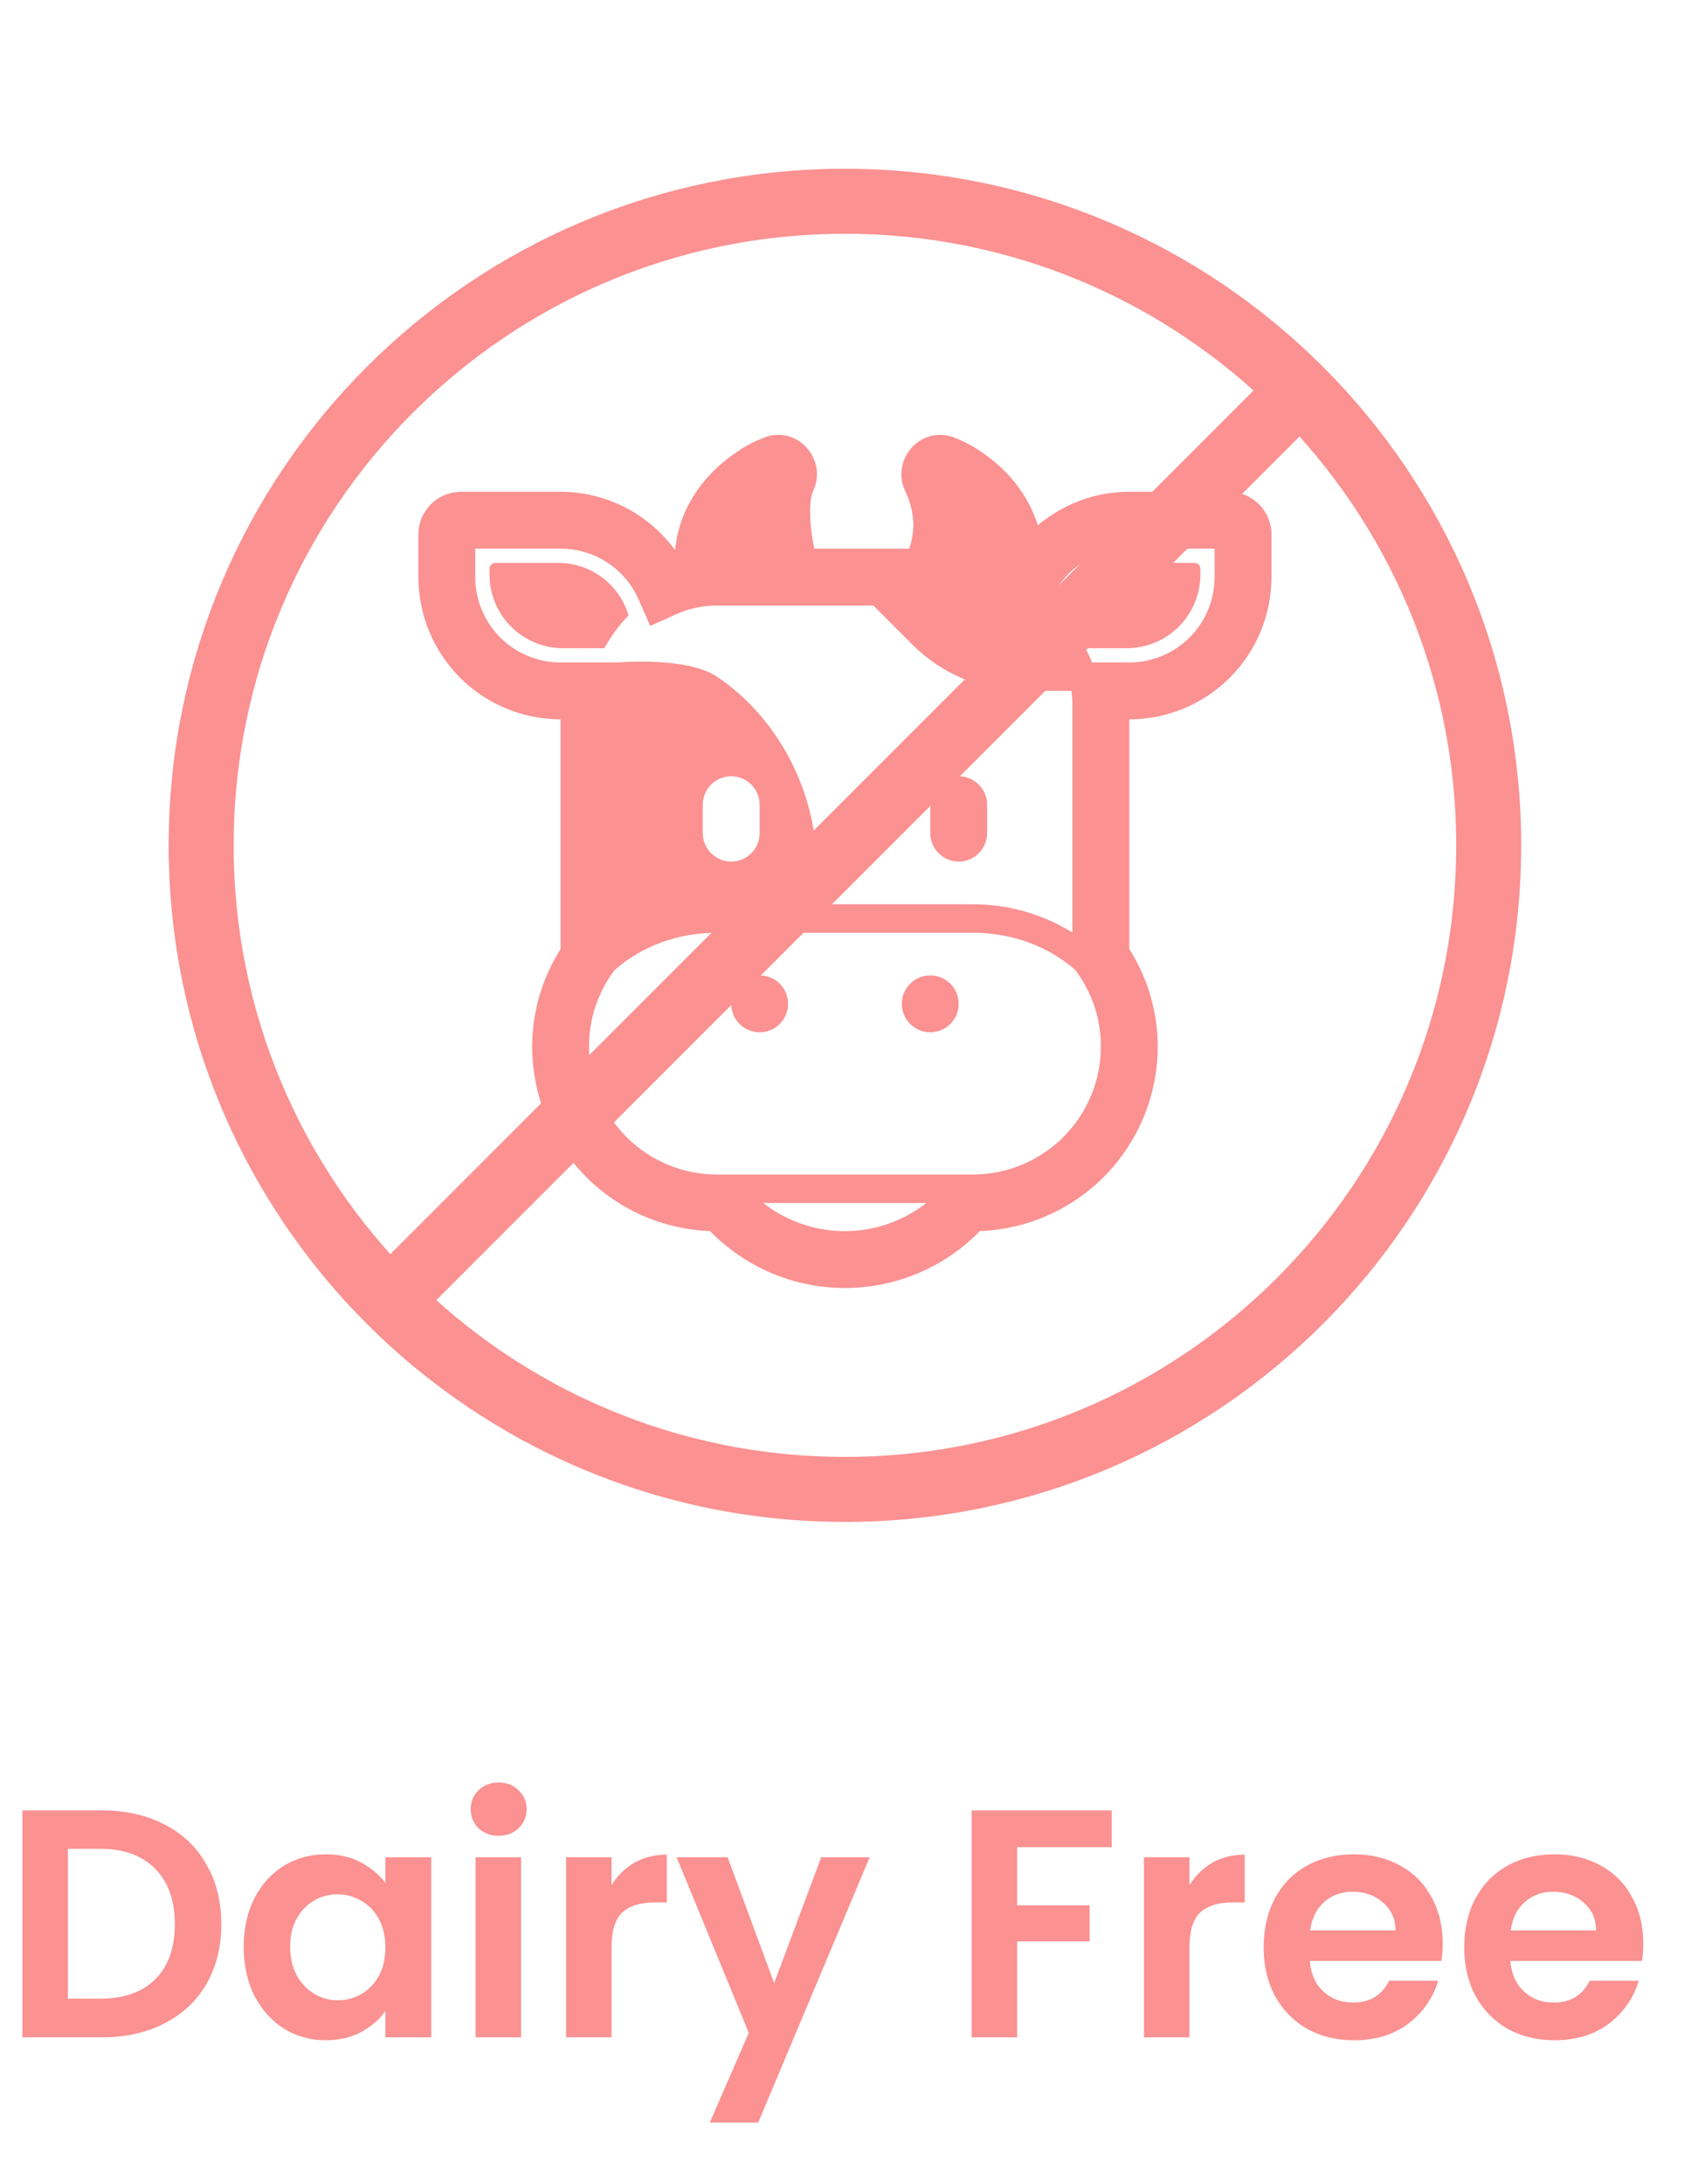 <svg width="49" height="63" viewBox="0 0 49 63" fill="none" xmlns="http://www.w3.org/2000/svg">
<path d="M24.382 42.96C34.642 42.96 42.96 34.642 42.96 24.383C42.96 14.123 34.642 5.805 24.382 5.805C14.123 5.805 5.805 14.123 5.805 24.383C5.805 34.642 14.123 42.96 24.382 42.96Z" stroke="#FB9191" stroke-width="1.876" stroke-linecap="round" stroke-linejoin="round"/>
<path d="M37.154 11.611L11.611 37.154" stroke="#FB9191" stroke-width="1.876" stroke-linecap="round" stroke-linejoin="round"/>
<g clip-path="url(#clip0_433_107)">
<path d="M27.665 24.851C28.117 24.851 28.486 24.482 28.486 24.031V23.21C28.486 22.759 28.117 22.39 27.665 22.39C27.214 22.39 26.845 22.759 26.845 23.21V24.031C26.845 24.482 27.214 24.851 27.665 24.851ZM16.104 16.235C17.064 16.235 17.884 16.875 18.139 17.753C17.86 18.032 17.63 18.352 17.441 18.697H16.251C15.688 18.697 15.147 18.473 14.748 18.075C14.35 17.676 14.126 17.136 14.126 16.572V16.408C14.126 16.309 14.2 16.235 14.298 16.235H16.104ZM22.742 28.954C22.742 29.172 22.655 29.381 22.502 29.535C22.348 29.688 22.139 29.775 21.921 29.775C21.704 29.775 21.495 29.688 21.341 29.535C21.187 29.381 21.101 29.172 21.101 28.954C21.101 28.737 21.187 28.528 21.341 28.374C21.495 28.22 21.704 28.134 21.921 28.134C22.139 28.134 22.348 28.22 22.502 28.374C22.655 28.528 22.742 28.737 22.742 28.954ZM26.845 29.775C27.062 29.775 27.271 29.688 27.425 29.535C27.579 29.381 27.665 29.172 27.665 28.954C27.665 28.737 27.579 28.528 27.425 28.374C27.271 28.22 27.062 28.134 26.845 28.134C26.627 28.134 26.418 28.22 26.265 28.374C26.111 28.528 26.024 28.737 26.024 28.954C26.024 29.172 26.111 29.381 26.265 29.535C26.418 29.688 26.627 29.775 26.845 29.775Z" fill="#FB9191"/>
<path d="M22.043 12.623L22.035 12.627C21.79 12.724 21.538 12.848 21.288 13.021C20.253 13.706 19.598 14.701 19.48 15.867C19.101 15.346 18.604 14.922 18.03 14.63C17.456 14.338 16.821 14.185 16.177 14.184H13.305C12.979 14.184 12.666 14.314 12.435 14.545C12.204 14.775 12.074 15.088 12.074 15.415V16.646C12.074 17.734 12.507 18.777 13.276 19.547C13.657 19.928 14.109 20.23 14.607 20.436C15.105 20.642 15.638 20.749 16.177 20.749V27.376C15.657 28.194 15.373 29.14 15.357 30.109C15.338 31.501 15.865 32.845 16.824 33.854C17.783 34.863 19.098 35.457 20.489 35.509C20.996 36.029 21.601 36.442 22.27 36.724C22.939 37.006 23.657 37.151 24.383 37.151C25.108 37.151 25.827 37.006 26.496 36.724C27.164 36.442 27.77 36.029 28.276 35.509C29.667 35.457 30.983 34.863 31.942 33.854C32.901 32.845 33.427 31.501 33.409 30.109C33.393 29.139 33.109 28.192 32.588 27.373V20.749C33.677 20.749 34.72 20.316 35.49 19.547C36.259 18.777 36.691 17.734 36.691 16.646V15.415C36.691 15.088 36.562 14.775 36.331 14.545C36.1 14.314 35.787 14.184 35.46 14.184H32.588C31.622 14.185 30.687 14.528 29.95 15.152C29.68 14.299 29.108 13.556 28.297 13.021C28.064 12.861 27.814 12.729 27.551 12.627L27.543 12.623C26.577 12.249 25.708 13.247 26.113 14.145L26.116 14.151L26.119 14.158C26.38 14.708 26.433 15.26 26.239 15.825H23.497C23.472 15.704 23.451 15.582 23.433 15.459C23.393 15.198 23.374 14.934 23.378 14.669C23.387 14.412 23.426 14.246 23.468 14.158L23.471 14.151L23.474 14.145C23.879 13.247 23.009 12.249 22.043 12.623ZM20.69 17.466H25.203L26.336 18.599C26.758 19.021 27.26 19.355 27.812 19.583C28.364 19.811 28.955 19.929 29.552 19.928H30.92L30.93 20.018C30.942 20.125 30.947 20.232 30.947 20.338V26.898C30.081 26.36 29.079 26.077 28.059 26.083H23.562V24.95C23.562 22.833 22.446 20.691 20.69 19.518C19.814 18.931 17.818 19.108 17.818 19.108H16.177C15.524 19.108 14.898 18.848 14.436 18.387C13.975 17.925 13.715 17.299 13.715 16.646V15.825H16.177C16.655 15.825 17.123 15.964 17.523 16.225C17.924 16.486 18.24 16.859 18.432 17.297L18.764 18.053L19.518 17.715C19.888 17.551 20.287 17.465 20.69 17.466ZM20.69 33.878C20.201 33.878 19.716 33.781 19.264 33.592C18.813 33.403 18.403 33.126 18.059 32.777C17.716 32.428 17.445 32.014 17.263 31.56C17.081 31.106 16.99 30.62 16.998 30.13C17.008 29.392 17.241 28.674 17.668 28.072L17.726 27.991C18.485 27.311 19.564 26.883 20.773 26.904H28.06C29.243 26.9 30.296 27.324 31.041 27.989L31.097 28.07C31.524 28.673 31.759 29.391 31.768 30.13C31.775 30.62 31.685 31.106 31.503 31.56C31.32 32.014 31.049 32.428 30.706 32.777C30.362 33.125 29.953 33.402 29.501 33.591C29.049 33.78 28.565 33.878 28.075 33.878H20.69ZM22.026 34.698H26.733C26.18 35.132 25.518 35.404 24.82 35.485C24.122 35.566 23.415 35.453 22.778 35.158C22.51 35.034 22.258 34.88 22.026 34.698ZM32.588 19.108H31.512C31.458 18.967 31.395 18.83 31.325 18.697H32.515C33.078 18.697 33.619 18.473 34.017 18.075C34.416 17.676 34.64 17.136 34.64 16.572V16.408C34.64 16.309 34.566 16.235 34.468 16.235H32.662C31.702 16.235 30.882 16.876 30.627 17.754C30.636 17.762 30.641 17.769 30.647 17.777C30.527 17.657 30.4 17.545 30.265 17.442L30.329 17.294C30.522 16.856 30.839 16.484 31.24 16.223C31.641 15.962 32.11 15.824 32.588 15.825H35.05V16.646C35.05 17.299 34.791 17.925 34.329 18.387C33.867 18.848 33.241 19.108 32.588 19.108ZM20.28 24.031V23.21C20.28 22.759 20.649 22.39 21.101 22.39C21.552 22.39 21.921 22.759 21.921 23.21V24.031C21.921 24.482 21.552 24.852 21.101 24.852C20.649 24.852 20.28 24.482 20.28 24.031Z" fill="#FB9191"/>
</g>
<path d="M2.935 52.219C3.623 52.219 4.226 52.354 4.745 52.623C5.27 52.891 5.674 53.276 5.955 53.776C6.243 54.27 6.386 54.845 6.386 55.502C6.386 56.158 6.243 56.733 5.955 57.227C5.674 57.715 5.27 58.093 4.745 58.362C4.226 58.631 3.623 58.765 2.935 58.765H0.647V52.219H2.935ZM2.888 57.649C3.576 57.649 4.108 57.462 4.483 57.087C4.858 56.711 5.045 56.183 5.045 55.502C5.045 54.82 4.858 54.289 4.483 53.907C4.108 53.52 3.576 53.326 2.888 53.326H1.96V57.649H2.888ZM7.032 56.149C7.032 55.623 7.135 55.158 7.341 54.751C7.554 54.345 7.838 54.032 8.194 53.814C8.557 53.595 8.96 53.485 9.404 53.485C9.792 53.485 10.129 53.563 10.417 53.72C10.711 53.876 10.945 54.073 11.12 54.311V53.57H12.443V58.765H11.12V58.005C10.951 58.249 10.717 58.453 10.417 58.615C10.123 58.771 9.782 58.849 9.395 58.849C8.957 58.849 8.557 58.737 8.194 58.512C7.838 58.287 7.554 57.971 7.341 57.565C7.135 57.152 7.032 56.68 7.032 56.149ZM11.12 56.167C11.12 55.849 11.058 55.577 10.933 55.352C10.808 55.12 10.639 54.945 10.426 54.826C10.214 54.701 9.986 54.639 9.742 54.639C9.498 54.639 9.273 54.698 9.067 54.817C8.86 54.936 8.691 55.111 8.56 55.342C8.435 55.567 8.373 55.836 8.373 56.149C8.373 56.461 8.435 56.736 8.56 56.974C8.691 57.205 8.86 57.383 9.067 57.508C9.279 57.633 9.504 57.696 9.742 57.696C9.986 57.696 10.214 57.637 10.426 57.518C10.639 57.393 10.808 57.218 10.933 56.993C11.058 56.761 11.12 56.486 11.12 56.167ZM14.391 52.951C14.159 52.951 13.966 52.879 13.809 52.735C13.659 52.585 13.584 52.401 13.584 52.182C13.584 51.963 13.659 51.782 13.809 51.638C13.966 51.488 14.159 51.413 14.391 51.413C14.622 51.413 14.813 51.488 14.963 51.638C15.119 51.782 15.197 51.963 15.197 52.182C15.197 52.401 15.119 52.585 14.963 52.735C14.813 52.879 14.622 52.951 14.391 52.951ZM15.038 53.57V58.765H13.725V53.57H15.038ZM17.648 54.376C17.817 54.101 18.035 53.886 18.304 53.729C18.579 53.573 18.892 53.495 19.242 53.495V54.873H18.895C18.483 54.873 18.17 54.97 17.957 55.164C17.751 55.358 17.648 55.695 17.648 56.177V58.765H16.335V53.57H17.648V54.376ZM25.097 53.57L21.88 61.222H20.483L21.608 58.634L19.526 53.57H20.998L22.34 57.199L23.699 53.57H25.097ZM32.081 52.219V53.279H29.352V54.958H31.443V55.999H29.352V58.765H28.039V52.219H32.081ZM34.325 54.376C34.494 54.101 34.712 53.886 34.981 53.729C35.256 53.573 35.569 53.495 35.919 53.495V54.873H35.572C35.159 54.873 34.847 54.97 34.634 55.164C34.428 55.358 34.325 55.695 34.325 56.177V58.765H33.012V53.57H34.325V54.376ZM41.633 56.055C41.633 56.242 41.62 56.411 41.596 56.561H37.797C37.829 56.936 37.96 57.23 38.191 57.443C38.423 57.655 38.707 57.762 39.045 57.762C39.532 57.762 39.879 57.552 40.086 57.133H41.502C41.352 57.633 41.064 58.046 40.639 58.371C40.214 58.69 39.692 58.849 39.073 58.849C38.573 58.849 38.123 58.74 37.722 58.521C37.328 58.296 37.019 57.98 36.794 57.574C36.575 57.168 36.466 56.699 36.466 56.167C36.466 55.63 36.575 55.158 36.794 54.751C37.013 54.345 37.319 54.032 37.713 53.814C38.107 53.595 38.56 53.485 39.073 53.485C39.567 53.485 40.008 53.592 40.395 53.804C40.789 54.017 41.092 54.32 41.305 54.714C41.524 55.102 41.633 55.548 41.633 56.055ZM40.273 55.68C40.267 55.342 40.145 55.073 39.907 54.873C39.67 54.667 39.379 54.564 39.035 54.564C38.71 54.564 38.435 54.664 38.21 54.864C37.991 55.058 37.857 55.33 37.807 55.68H40.273ZM47.421 56.055C47.421 56.242 47.408 56.411 47.383 56.561H43.585C43.617 56.936 43.748 57.23 43.979 57.443C44.211 57.655 44.495 57.762 44.833 57.762C45.32 57.762 45.667 57.552 45.873 57.133H47.29C47.14 57.633 46.852 58.046 46.427 58.371C46.002 58.69 45.48 58.849 44.861 58.849C44.361 58.849 43.91 58.74 43.51 58.521C43.116 58.296 42.807 57.98 42.582 57.574C42.363 57.168 42.254 56.699 42.254 56.167C42.254 55.63 42.363 55.158 42.582 54.751C42.801 54.345 43.107 54.032 43.501 53.814C43.895 53.595 44.348 53.485 44.861 53.485C45.355 53.485 45.795 53.592 46.183 53.804C46.577 54.017 46.88 54.32 47.093 54.714C47.312 55.102 47.421 55.548 47.421 56.055ZM46.061 55.68C46.055 55.342 45.933 55.073 45.695 54.873C45.458 54.667 45.167 54.564 44.823 54.564C44.498 54.564 44.223 54.664 43.998 54.864C43.779 55.058 43.645 55.33 43.595 55.68H46.061Z" fill="#FB9191"/>
<defs>
<clipPath id="clip0_433_107">
<rect width="26.258" height="26.258" fill="white" transform="translate(11.254 11.722)"/>
</clipPath>
</defs>
</svg>
